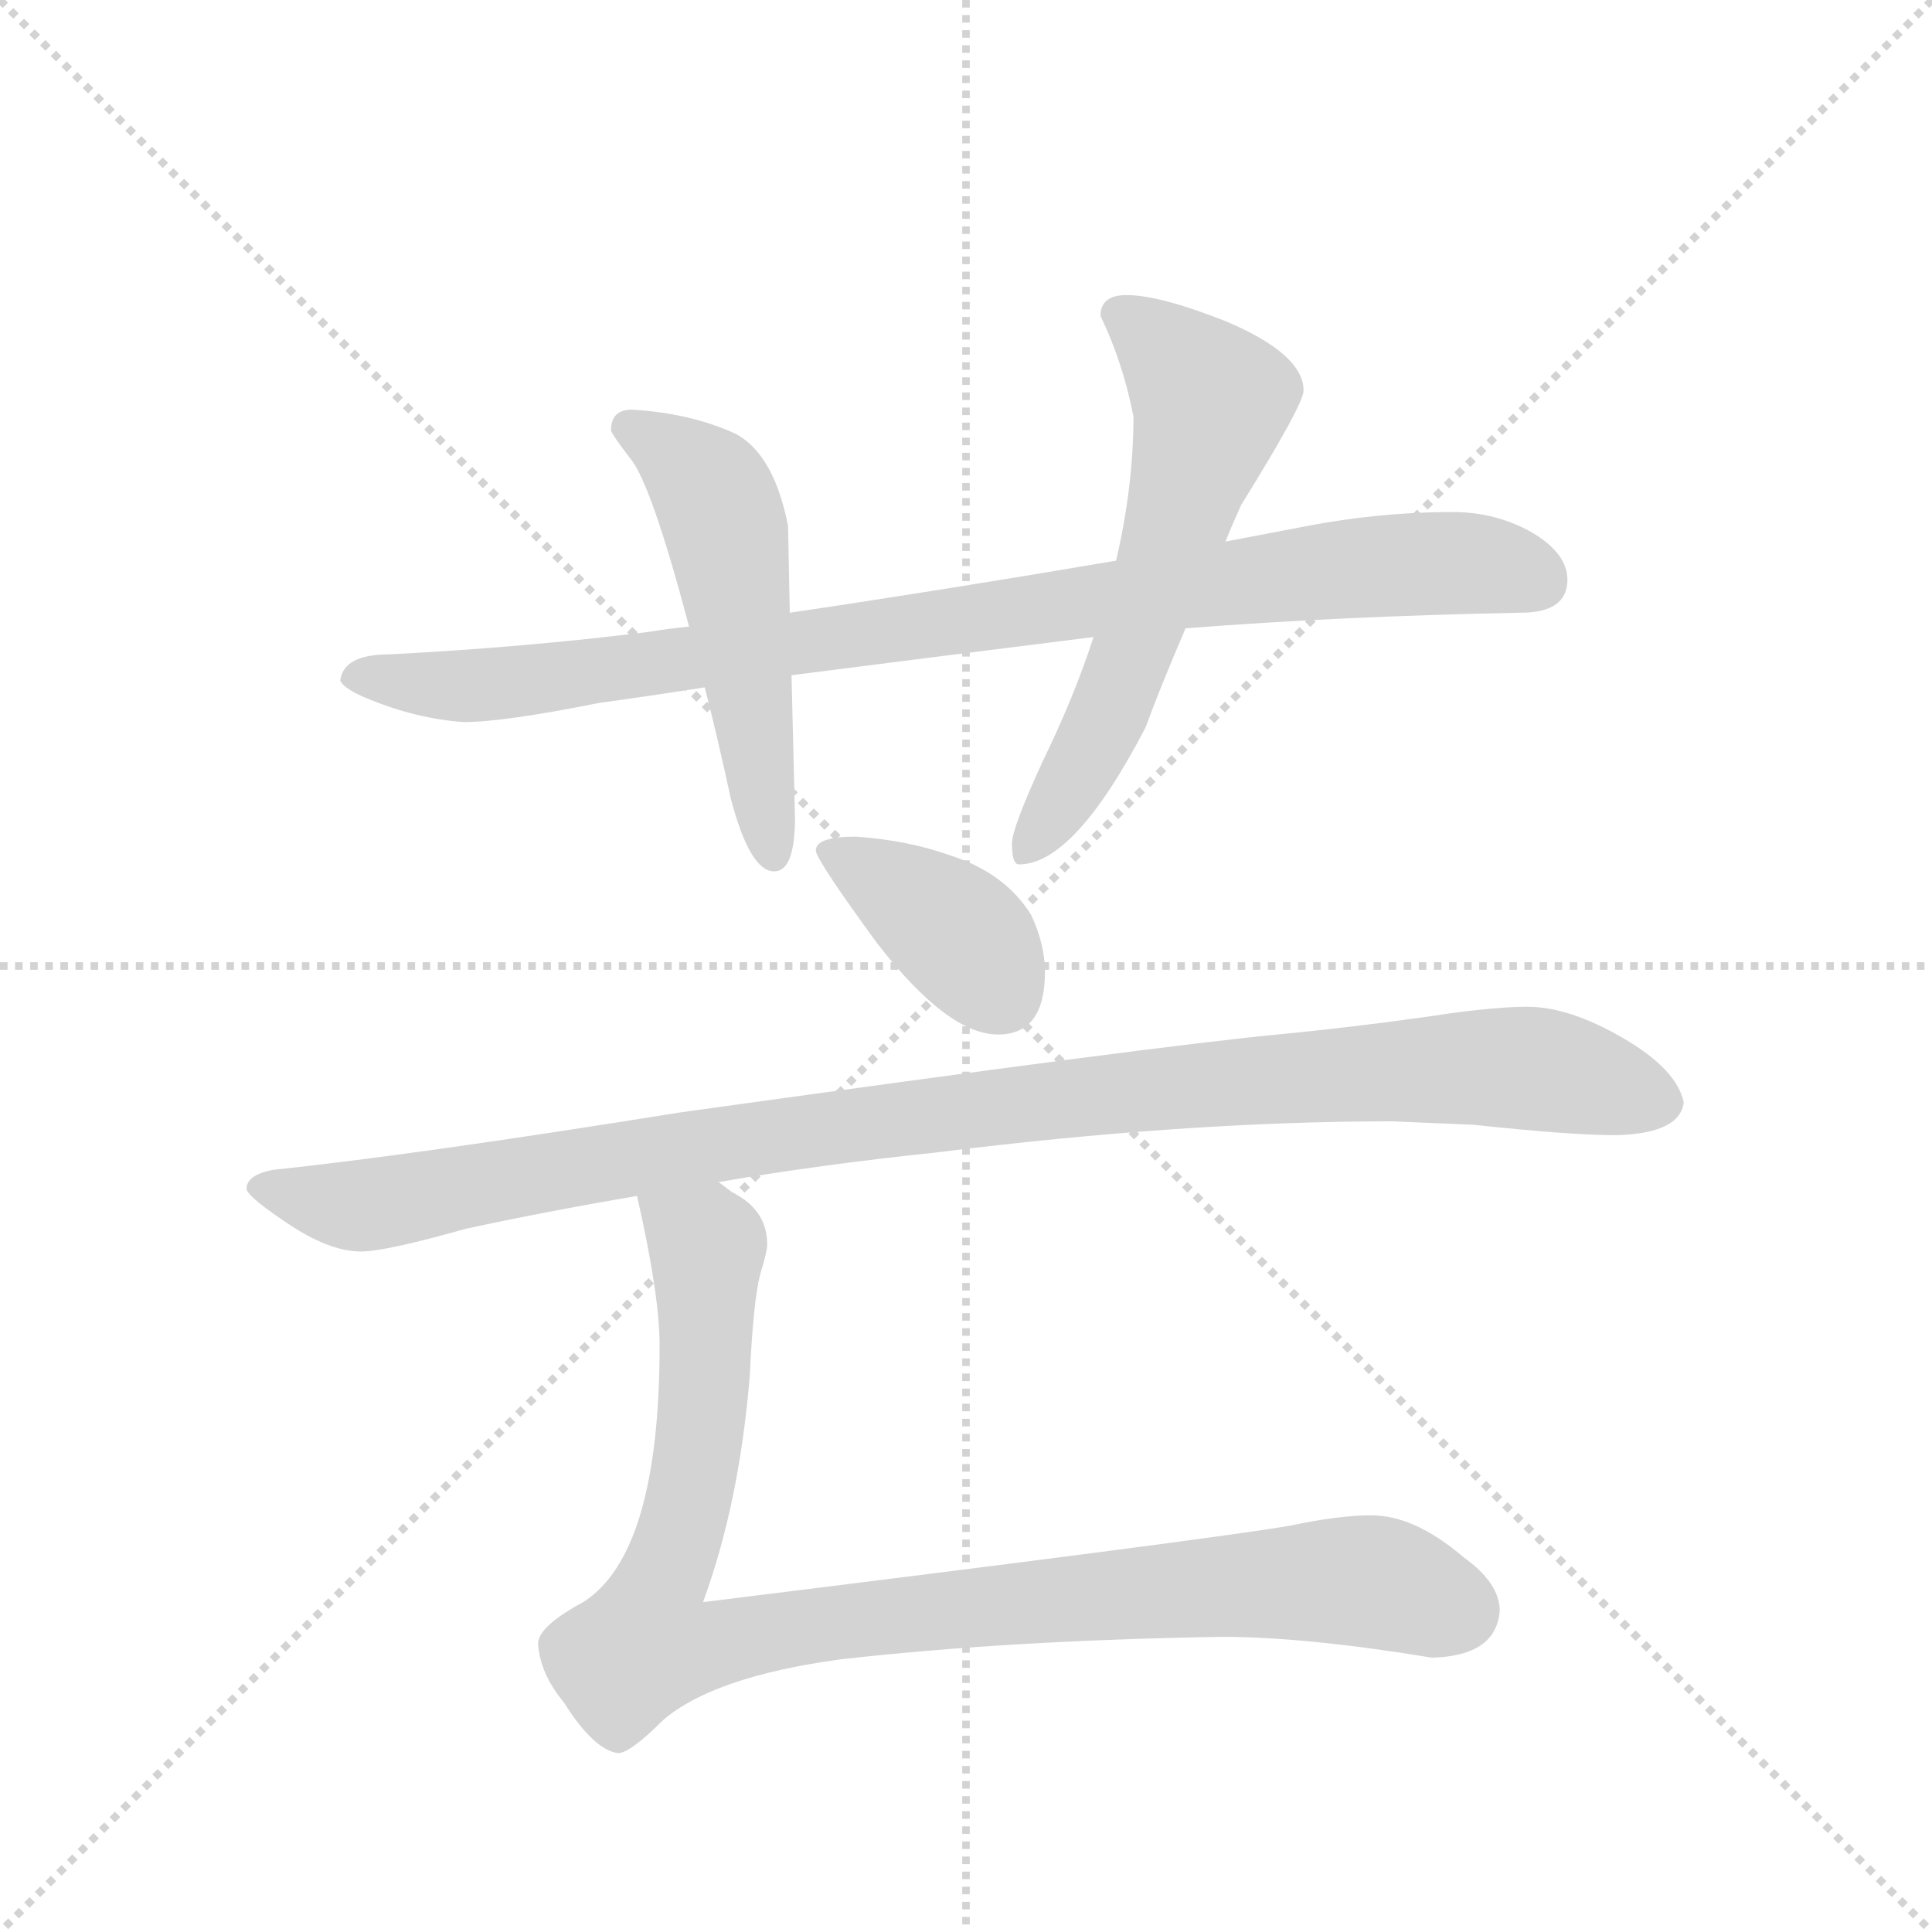 <svg version="1.1" viewBox="0 0 1024 1024" xmlns="http://www.w3.org/2000/svg">
  <g stroke="lightgray" stroke-dasharray="1,1" stroke-width="1" transform="scale(4, 4)">
    <line x1="0" y1="0" x2="256" y2="256"></line>
    <line x1="256" y1="0" x2="0" y2="256"></line>
    <line x1="128" y1="0" x2="128" y2="256"></line>
    <line x1="0" y1="128" x2="256" y2="128"></line>
  </g>
  <g transform="scale(0.92, -0.92) translate(60, -900)">
    <style type="text/css">
      
        @keyframes keyframes0 {
          from {
            stroke: blue;
            stroke-dashoffset: 945;
            stroke-width: 128;
          }
          75% {
            animation-timing-function: step-end;
            stroke: blue;
            stroke-dashoffset: 0;
            stroke-width: 128;
          }
          to {
            stroke: black;
            stroke-width: 1024;
          }
        }
        #make-me-a-hanzi-animation-0 {
          animation: keyframes0 1.019s both;
          animation-delay: 0s;
          animation-timing-function: linear;
        }
      
        @keyframes keyframes1 {
          from {
            stroke: blue;
            stroke-dashoffset: 531;
            stroke-width: 128;
          }
          63% {
            animation-timing-function: step-end;
            stroke: blue;
            stroke-dashoffset: 0;
            stroke-width: 128;
          }
          to {
            stroke: black;
            stroke-width: 1024;
          }
        }
        #make-me-a-hanzi-animation-1 {
          animation: keyframes1 0.682s both;
          animation-delay: 1.019s;
          animation-timing-function: linear;
        }
      
        @keyframes keyframes2 {
          from {
            stroke: blue;
            stroke-dashoffset: 610;
            stroke-width: 128;
          }
          67% {
            animation-timing-function: step-end;
            stroke: blue;
            stroke-dashoffset: 0;
            stroke-width: 128;
          }
          to {
            stroke: black;
            stroke-width: 1024;
          }
        }
        #make-me-a-hanzi-animation-2 {
          animation: keyframes2 0.746s both;
          animation-delay: 1.701s;
          animation-timing-function: linear;
        }
      
        @keyframes keyframes3 {
          from {
            stroke: blue;
            stroke-dashoffset: 389;
            stroke-width: 128;
          }
          56% {
            animation-timing-function: step-end;
            stroke: blue;
            stroke-dashoffset: 0;
            stroke-width: 128;
          }
          to {
            stroke: black;
            stroke-width: 1024;
          }
        }
        #make-me-a-hanzi-animation-3 {
          animation: keyframes3 0.567s both;
          animation-delay: 2.448s;
          animation-timing-function: linear;
        }
      
        @keyframes keyframes4 {
          from {
            stroke: blue;
            stroke-dashoffset: 1074;
            stroke-width: 128;
          }
          78% {
            animation-timing-function: step-end;
            stroke: blue;
            stroke-dashoffset: 0;
            stroke-width: 128;
          }
          to {
            stroke: black;
            stroke-width: 1024;
          }
        }
        #make-me-a-hanzi-animation-4 {
          animation: keyframes4 1.124s both;
          animation-delay: 3.014s;
          animation-timing-function: linear;
        }
      
        @keyframes keyframes5 {
          from {
            stroke: blue;
            stroke-dashoffset: 1001;
            stroke-width: 128;
          }
          77% {
            animation-timing-function: step-end;
            stroke: blue;
            stroke-dashoffset: 0;
            stroke-width: 128;
          }
          to {
            stroke: black;
            stroke-width: 1024;
          }
        }
        #make-me-a-hanzi-animation-5 {
          animation: keyframes5 1.065s both;
          animation-delay: 4.138s;
          animation-timing-function: linear;
        }
      
    </style>
    
      <path d="M 777 605 Q 733 605 688 596 Q 667 592 646 588 L 583 577 Q 483 560 395 547 L 337 539 Q 326 538 314 536 Q 242 527 164 523 Q 138 523 136 508 Q 138 503 153 497 Q 180 486 207 484 Q 230 484 285 495 Q 314 499 346 504 L 396 511 Q 474 521 570 533 L 623 538 Q 712 545 816 547 Q 843 547 843 566 Q 843 581 823 593 Q 802 605 777 605 Z" fill="lightgray"></path>
    
      <path d="M 395 547 L 394 597 Q 386 638 364 650 Q 338 662 304 664 Q 292 664 292 652 Q 293 649 303 636 Q 315 622 337 539 L 346 504 Q 353 477 361 440 Q 372 398 386 398 Q 398 398 398 429 L 396 511 L 395 547 Z" fill="lightgray"></path>
    
      <path d="M 646 588 Q 650 598 655 609 Q 691 667 691 675 Q 691 696 646 715 Q 608 730 589 730 Q 574 730 574 718 Q 587 691 593 660 Q 593 620 583 577 L 570 533 Q 559 499 541 462 Q 523 423 523 414 Q 523 402 527 402 Q 559 402 600 481 Q 608 503 623 538 L 646 588 Z" fill="lightgray"></path>
    
      <path d="M 433 418 Q 410 418 410 410 Q 410 405 445 357 Q 486 304 515 304 Q 542 304 542 340 Q 542 356 534 373 Q 519 397 488 407 Q 463 416 433 418 Z" fill="lightgray"></path>
    
      <path d="M 742 254 L 789 252 Q 845 246 871 246 Q 908 247 910 265 Q 906 284 875 302 Q 844 320 820 320 Q 803 320 774 316 Q 727 309 676 304 Q 611 298 331 259 Q 182 235 97 226 Q 82 223 82 215 Q 83 210 109 193 Q 131 179 148 179 Q 162 179 208 192 Q 254 202 307 211 L 354 219 Q 412 229 479 236 Q 623 254 742 254 Z" fill="lightgray"></path>
    
      <path d="M 307 211 Q 320 154 320 125 Q 320 5 276 -23 Q 250 -37 250 -47 Q 251 -64 265 -81 Q 282 -108 296 -110 Q 303 -110 322 -91 Q 351 -66 424 -56 Q 521 -45 644 -43 Q 692 -43 765 -55 Q 802 -54 804 -28 Q 804 -12 783 3 Q 755 27 730 27 Q 711 27 683 21 Q 636 13 345 -23 Q 366 34 372 108 Q 374 151 378 166 Q 382 179 382 183 Q 382 203 362 213 Q 358 216 354 219 C 330 237 301 240 307 211 Z" fill="lightgray"></path>
    
    
      <clipPath id="make-me-a-hanzi-clip-0">
        <path d="M 777 605 Q 733 605 688 596 Q 667 592 646 588 L 583 577 Q 483 560 395 547 L 337 539 Q 326 538 314 536 Q 242 527 164 523 Q 138 523 136 508 Q 138 503 153 497 Q 180 486 207 484 Q 230 484 285 495 Q 314 499 346 504 L 396 511 Q 474 521 570 533 L 623 538 Q 712 545 816 547 Q 843 547 843 566 Q 843 581 823 593 Q 802 605 777 605 Z"></path>
      </clipPath>
      <path clip-path="url(#make-me-a-hanzi-clip-0)" d="M 144 511 L 203 505 L 271 510 L 714 572 L 783 576 L 827 565" fill="none" id="make-me-a-hanzi-animation-0" stroke-dasharray="817 1634" stroke-linecap="round"></path>
    
      <clipPath id="make-me-a-hanzi-clip-1">
        <path d="M 395 547 L 394 597 Q 386 638 364 650 Q 338 662 304 664 Q 292 664 292 652 Q 293 649 303 636 Q 315 622 337 539 L 346 504 Q 353 477 361 440 Q 372 398 386 398 Q 398 398 398 429 L 396 511 L 395 547 Z"></path>
      </clipPath>
      <path clip-path="url(#make-me-a-hanzi-clip-1)" d="M 301 654 L 325 642 L 354 609 L 386 407" fill="none" id="make-me-a-hanzi-animation-1" stroke-dasharray="403 806" stroke-linecap="round"></path>
    
      <clipPath id="make-me-a-hanzi-clip-2">
        <path d="M 646 588 Q 650 598 655 609 Q 691 667 691 675 Q 691 696 646 715 Q 608 730 589 730 Q 574 730 574 718 Q 587 691 593 660 Q 593 620 583 577 L 570 533 Q 559 499 541 462 Q 523 423 523 414 Q 523 402 527 402 Q 559 402 600 481 Q 608 503 623 538 L 646 588 Z"></path>
      </clipPath>
      <path clip-path="url(#make-me-a-hanzi-clip-2)" d="M 586 718 L 638 669 L 576 481 L 530 410" fill="none" id="make-me-a-hanzi-animation-2" stroke-dasharray="482 964" stroke-linecap="round"></path>
    
      <clipPath id="make-me-a-hanzi-clip-3">
        <path d="M 433 418 Q 410 418 410 410 Q 410 405 445 357 Q 486 304 515 304 Q 542 304 542 340 Q 542 356 534 373 Q 519 397 488 407 Q 463 416 433 418 Z"></path>
      </clipPath>
      <path clip-path="url(#make-me-a-hanzi-clip-3)" d="M 416 410 L 489 365 L 517 327" fill="none" id="make-me-a-hanzi-animation-3" stroke-dasharray="261 522" stroke-linecap="round"></path>
    
      <clipPath id="make-me-a-hanzi-clip-4">
        <path d="M 742 254 L 789 252 Q 845 246 871 246 Q 908 247 910 265 Q 906 284 875 302 Q 844 320 820 320 Q 803 320 774 316 Q 727 309 676 304 Q 611 298 331 259 Q 182 235 97 226 Q 82 223 82 215 Q 83 210 109 193 Q 131 179 148 179 Q 162 179 208 192 Q 254 202 307 211 L 354 219 Q 412 229 479 236 Q 623 254 742 254 Z"></path>
      </clipPath>
      <path clip-path="url(#make-me-a-hanzi-clip-4)" d="M 88 216 L 150 205 L 460 257 L 758 284 L 841 282 L 897 265" fill="none" id="make-me-a-hanzi-animation-4" stroke-dasharray="946 1892" stroke-linecap="round"></path>
    
      <clipPath id="make-me-a-hanzi-clip-5">
        <path d="M 307 211 Q 320 154 320 125 Q 320 5 276 -23 Q 250 -37 250 -47 Q 251 -64 265 -81 Q 282 -108 296 -110 Q 303 -110 322 -91 Q 351 -66 424 -56 Q 521 -45 644 -43 Q 692 -43 765 -55 Q 802 -54 804 -28 Q 804 -12 783 3 Q 755 27 730 27 Q 711 27 683 21 Q 636 13 345 -23 Q 366 34 372 108 Q 374 151 378 166 Q 382 179 382 183 Q 382 203 362 213 Q 358 216 354 219 C 330 237 301 240 307 211 Z"></path>
      </clipPath>
      <path clip-path="url(#make-me-a-hanzi-clip-5)" d="M 316 203 L 348 180 L 341 57 L 312 -48 L 338 -50 L 478 -27 L 674 -12 L 732 -11 L 780 -28" fill="none" id="make-me-a-hanzi-animation-5" stroke-dasharray="873 1746" stroke-linecap="round"></path>
    
  </g>
</svg>